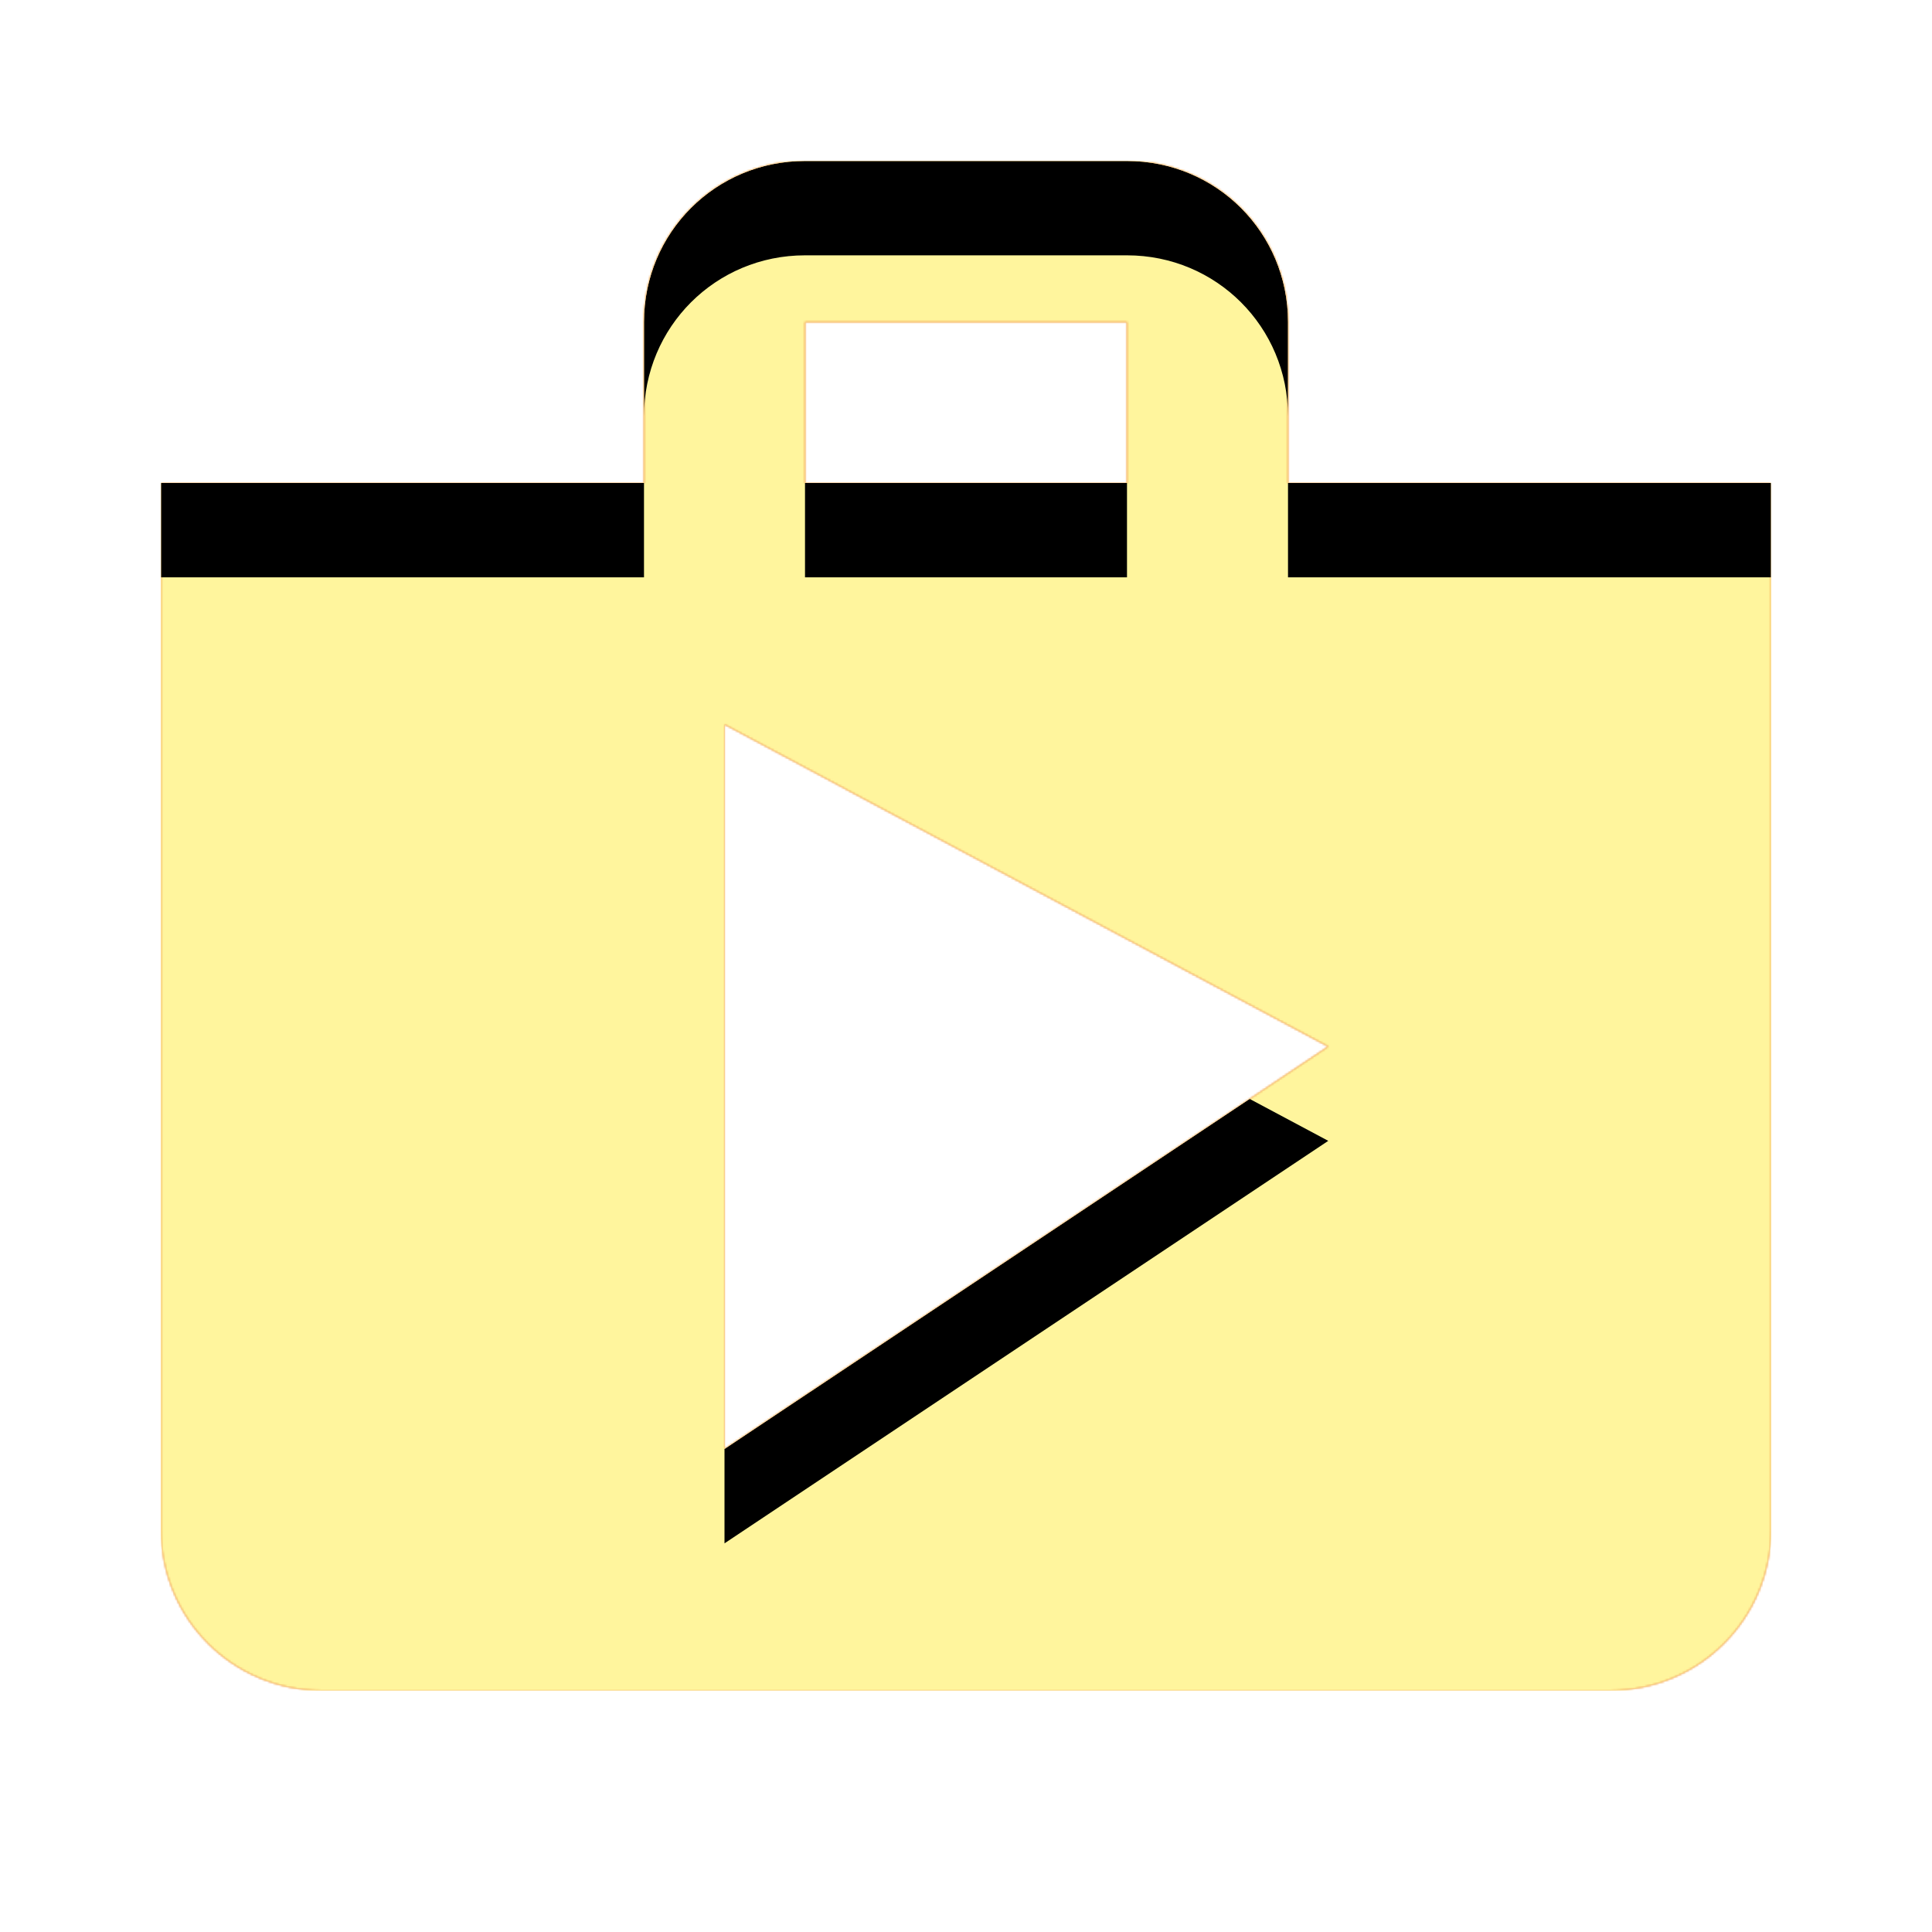 <svg version="1.1" xmlns="http://www.w3.org/2000/svg" xmlns:xlink="http://www.w3.org/1999/xlink" viewBox="0,0,1024,1024">
	<!-- Color names: teamapps-color-1, teamapps-color-2, teamapps-color-3 -->
	<desc>shop icon - Licensed under Apache License v2.0 (http://www.apache.org/licenses/LICENSE-2.0) - Created with Iconfu.com - Derivative work of Material icons (Copyright Google Inc.)</desc>
	<defs>
		<clipPath id="clip-in8YZ951">
			<path d="M938.67,256v554.67c0,47.36 -37.98,85.33 -85.34,85.33h-682.66c-47.36,0 -85.34,-37.97 -85.34,-85.33v-554.67h256v-85.33c0,-47.36 37.98,-85.34 85.34,-85.34h170.66c47.36,0 85.34,37.98 85.34,85.34v85.33zM704,554.67l-320,-170.67v384zM426.67,256h170.66v-85.33h-170.66z"/>
		</clipPath>
		<linearGradient x1="0" y1="1024" x2="1024" y2="0" id="color-vbiBxo7r" gradientUnits="userSpaceOnUse">
			<stop offset="0.2" stop-color="#000000"/>
			<stop offset="0.8" stop-color="#ffffff"/>
		</linearGradient>
		<radialGradient cx="0" cy="0" r="1448.15" id="color-wPSLAiWS" gradientUnits="userSpaceOnUse">
			<stop offset="0.07" stop-color="#ffffff"/>
			<stop offset="0.75" stop-color="#000000"/>
		</radialGradient>
		<filter id="filter-13FIn6fz" color-interpolation-filters="sRGB">
			<feOffset/>
		</filter>
		<filter id="filter-NGYJnxyx" x="0%" y="0%" width="100%" height="100%" color-interpolation-filters="sRGB">
			<feColorMatrix values="1 0 0 0 0 0 1 0 0 0 0 0 1 0 0 0 0 0 0.05 0" in="SourceGraphic"/>
			<feOffset dy="20"/>
			<feGaussianBlur stdDeviation="11" result="blur0"/>
			<feColorMatrix values="1 0 0 0 0 0 1 0 0 0 0 0 1 0 0 0 0 0 0.07 0" in="SourceGraphic"/>
			<feOffset dy="30"/>
			<feGaussianBlur stdDeviation="20" result="blur1"/>
			<feMerge>
				<feMergeNode in="blur0"/>
				<feMergeNode in="blur1"/>
			</feMerge>
		</filter>
		<mask id="mask-Gju5qANb">
			<path d="M938.67,256v554.67c0,47.36 -37.98,85.33 -85.34,85.33h-682.66c-47.36,0 -85.34,-37.97 -85.34,-85.33v-554.67h256v-85.33c0,-47.36 37.98,-85.34 85.34,-85.34h170.66c47.36,0 85.34,37.98 85.34,85.34v85.33zM704,554.67l-320,-170.67v384zM426.67,256h170.66v-85.33h-170.66z" fill="url(#color-wPSLAiWS)"/>
		</mask>
		<mask id="mask-lUqAz0Z9">
			<path d="M938.67,256v554.67c0,47.36 -37.98,85.33 -85.34,85.33h-682.66c-47.36,0 -85.34,-37.97 -85.34,-85.33v-554.67h256v-85.33c0,-47.36 37.98,-85.34 85.34,-85.34h170.66c47.36,0 85.34,37.98 85.34,85.34v85.33zM704,554.67l-320,-170.67v384zM426.67,256h170.66v-85.33h-170.66z" fill="#ffffff"/>
		</mask>
		<mask id="mask-V47YEnKE">
			<rect fill="url(#color-vbiBxo7r)" x="85.33" y="85.33" width="853.34" height="810.67"/>
		</mask>
	</defs>
	<g fill="none" fill-rule="nonzero" style="mix-blend-mode: normal">
		<g mask="url(#mask-lUqAz0Z9)">
			<g color="#ffc107" class="teamapps-color-2">
				<rect x="85.33" y="85.33" width="853.34" height="810.67" fill="currentColor"/>
			</g>
			<g color="#e65100" class="teamapps-color-3" mask="url(#mask-V47YEnKE)">
				<rect x="85.33" y="85.33" width="853.34" height="810.67" fill="currentColor"/>
			</g>
		</g>
		<g filter="url(#filter-13FIn6fz)" mask="url(#mask-Gju5qANb)">
			<g color="#fff59d" class="teamapps-color-1">
				<rect x="85.33" y="85.33" width="853.34" height="810.67" fill="currentColor"/>
			</g>
		</g>
		<g clip-path="url(#clip-in8YZ951)">
			<path d="M-7.67,939v-996.67h1039.34v996.67zM682.67,256v-85.33c0,-47.36 -37.98,-85.34 -85.34,-85.34h-170.66c-47.36,0 -85.34,37.98 -85.34,85.34v85.33h-256v554.67c0,47.36 37.98,85.33 85.34,85.33h682.66c47.36,0 85.34,-37.97 85.34,-85.33v-554.67zM384,768v-384l320,170.67zM426.67,170.67h170.66v85.33h-170.66z" fill="#000000" filter="url(#filter-NGYJnxyx)"/>
		</g>
	</g>
</svg>